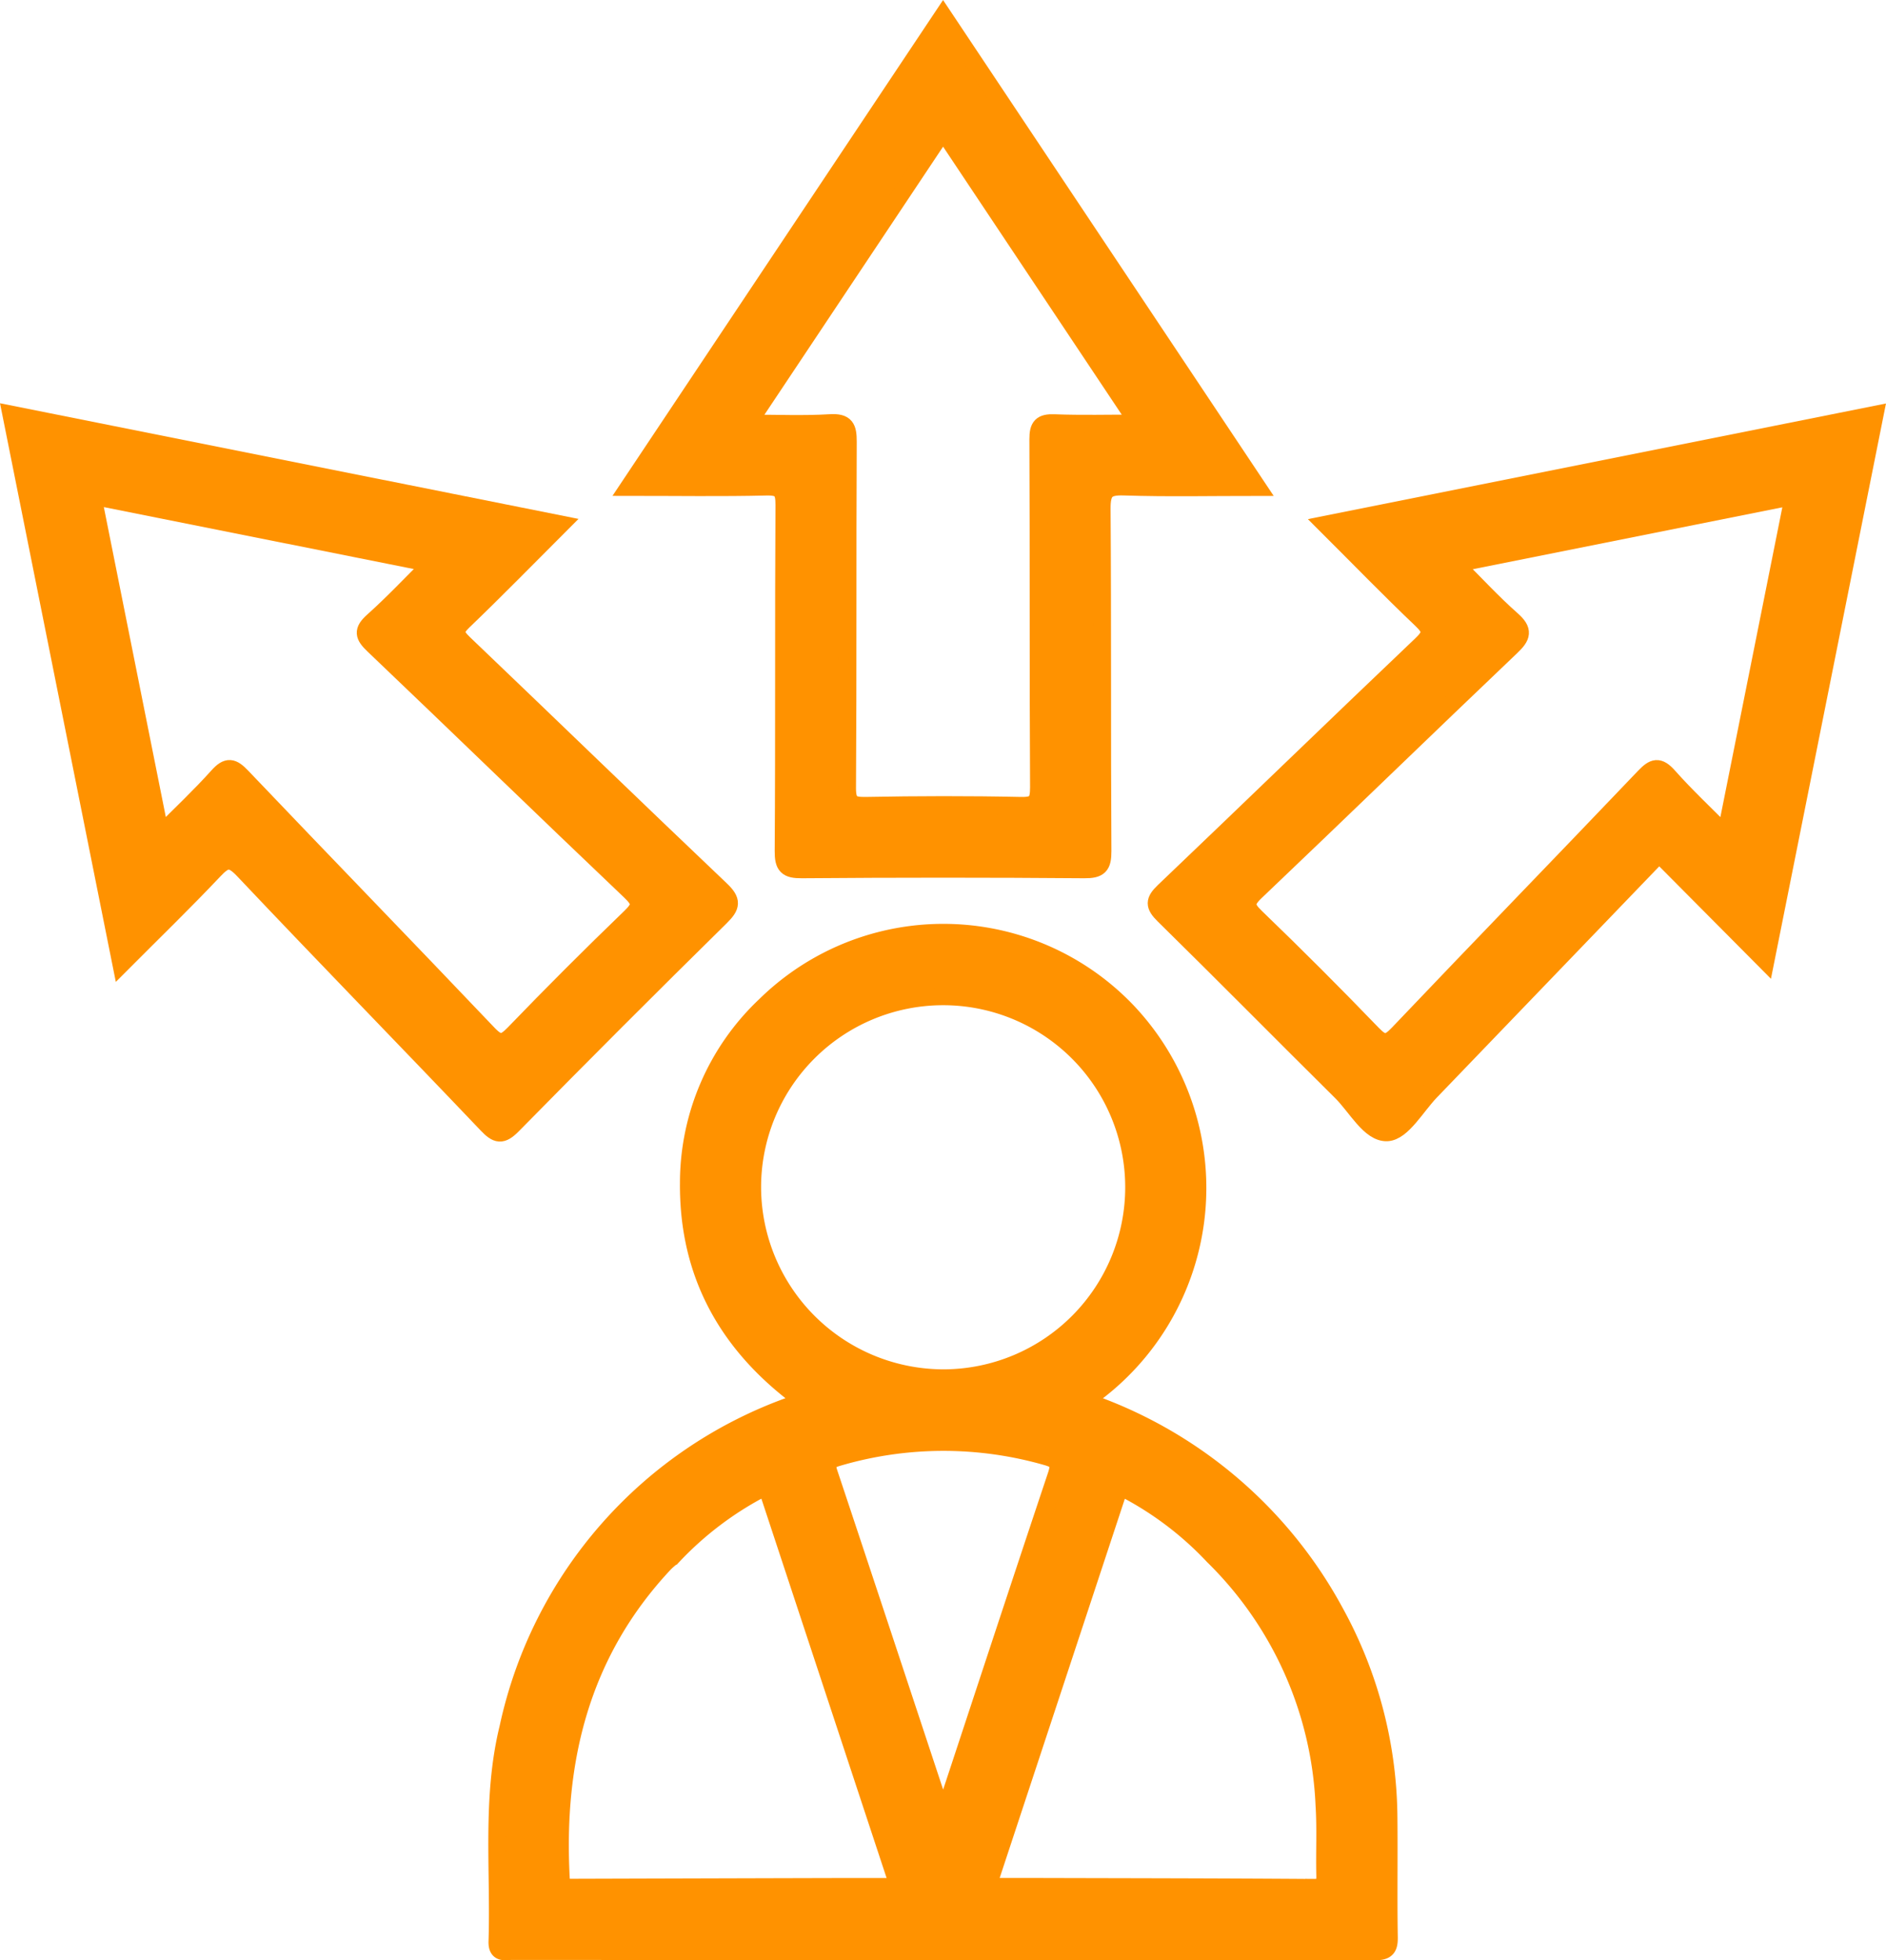 <svg xmlns="http://www.w3.org/2000/svg" width="106.699" height="110.897" viewBox="0 0 106.699 110.897">
    <g id="Group_48" data-name="Group 48" transform="translate(-854.362 -1102.558)">
        <path id="Path_1083" data-name="Path 1083"
              d="M271.4,584.082a24.4,24.4,0,0,0-3.033-11.614,25.322,25.322,0,0,0-14.19-11.957,14.525,14.525,0,0,0,2.448-22.021,14.368,14.368,0,0,0-20.479-.353,13.793,13.793,0,0,0-4.336,10.044c-.044,5.208,2.254,9.251,6.461,12.3-.259.115-.427.2-.6.266A24.919,24.919,0,0,0,221.6,578.99c-.979,3.991-.492,8.062-.62,12.1-.022.711.437.546.814.546q24.419.005,48.838.018c.659,0,.8-.206.788-.82C271.383,588.584,271.424,586.333,271.4,584.082Zm-36-35.612a10.8,10.8,0,1,1,10.848,10.754A10.832,10.832,0,0,1,235.4,548.47ZM240.73,588q-7.755.02-15.51.043c-.356,0-.616.024-.644-.5-.364-6.7,1.123-12.783,5.831-17.817.152-.162.331-.3.5-.448h0a18.919,18.919,0,0,1,5.3-3.953L243.692,588Zm5.417-4.071c-2.18-6.583-4.288-12.966-6.414-19.344-.195-.585-.008-.741.553-.9a21.162,21.162,0,0,1,11.754-.032c.688.19.789.415.568,1.076-2.086,6.238-4.137,12.489-6.2,18.734A4.279,4.279,0,0,1,246.147,583.925Zm21.03,4.126c-5.168-.039-10.337-.042-15.506-.056h-2.965l7.483-22.668a18.76,18.76,0,0,1,5.3,3.947,21,21,0,0,1,6.279,14.105c.084,1.306.013,2.622.042,3.932C267.821,587.784,267.792,588.056,267.177,588.051Z"
              transform="translate(661.52 621.301)" fill="#ff9200" stroke="#ff9200" stroke-width="1"/>
        <path id="Path_1084" data-name="Path 1084"
              d="M160.49,442.588l-31.077-6.213,6.221,31.082c1.87-1.876,3.594-3.544,5.238-5.287.639-.678.965-.777,1.68-.021,4.56,4.825,9.2,9.577,13.776,14.384.559.587.832.66,1.445.037q5.837-5.938,11.773-11.78c.606-.6.664-.9.006-1.527-4.868-4.624-9.684-9.3-14.541-13.937-.52-.5-.556-.757-.02-1.271C156.8,446.321,158.55,444.527,160.49,442.588Zm3.95,20.76c.621.591.62.873.01,1.461q-3.36,3.238-6.6,6.6c-.584.6-.868.621-1.461,0-4.624-4.863-9.3-9.676-13.929-14.535-.531-.558-.811-.636-1.356-.027-.994,1.109-2.085,2.132-3.255,3.311l-3.837-19.182,19.188,3.834c-1.183,1.173-2.206,2.264-3.317,3.256-.61.545-.528.825.026,1.353C154.764,454.047,159.577,458.724,164.44,463.348Z"
              transform="translate(725.587 689.633)" fill="#ff9200" stroke="#ff9200" stroke-width="1"/>
        <path id="Path_1085" data-name="Path 1085"
              d="M360.22,448c.611.579.6.861-.013,1.44-4.864,4.626-9.678,9.3-14.539,13.933-.575.547-.572.809-.009,1.361,3.37,3.311,6.688,6.676,10.044,10,.842.835,1.61,2.327,2.578,2.282.852-.039,1.647-1.48,2.452-2.317,4.265-4.428,8.525-8.86,12.937-13.448l6.019,6.058,6.176-30.89-31.052,6.212C356.713,444.526,358.431,446.3,360.22,448Zm21.056-6.982c-1.285,6.424-2.541,12.706-3.835,19.176-1.169-1.182-2.26-2.2-3.251-3.317-.549-.616-.83-.518-1.354.031-4.63,4.856-9.305,9.669-13.929,14.531-.588.618-.872.618-1.461.008q-3.237-3.36-6.6-6.6c-.6-.582-.622-.864,0-1.458,4.836-4.6,9.619-9.249,14.451-13.85.611-.582.723-.91.036-1.517-1.087-.96-2.072-2.034-3.213-3.172Z"
              transform="translate(574.557 689.603)" fill="#ff9200" stroke="#ff9200" stroke-width="1"/>
        <path id="Path_1086" data-name="Path 1086"
              d="M253.567,387.9c.839-.021,1.044.19,1.039,1.035-.04,6.527,0,13.053-.044,19.58-.005.839.192,1.044,1.035,1.037q7.989-.065,15.978,0c.842.007,1.041-.2,1.036-1.037-.039-6.451,0-12.9-.047-19.354-.008-1.023.248-1.3,1.268-1.264,2.448.08,4.9.026,7.527.026l-17.772-26.652L245.819,387.92C248.544,387.92,251.057,387.96,253.567,387.9Zm10.021-20.137,11.039,16.558c-1.7,0-3.219.041-4.736-.018-.737-.029-.923.185-.92.919.03,6.561,0,13.122.038,19.683,0,.821-.163,1.066-1.025,1.047-2.923-.063-5.849-.056-8.772,0-.816.014-1.056-.155-1.051-1.022.043-6.523.009-13.047.042-19.57,0-.795-.118-1.114-1.011-1.06-1.48.089-2.969.024-4.642.024Z"
              transform="translate(644.128 742.191)" fill="#ff9200" stroke="#ff9200" stroke-width="1"/>
    </g>
</svg>
